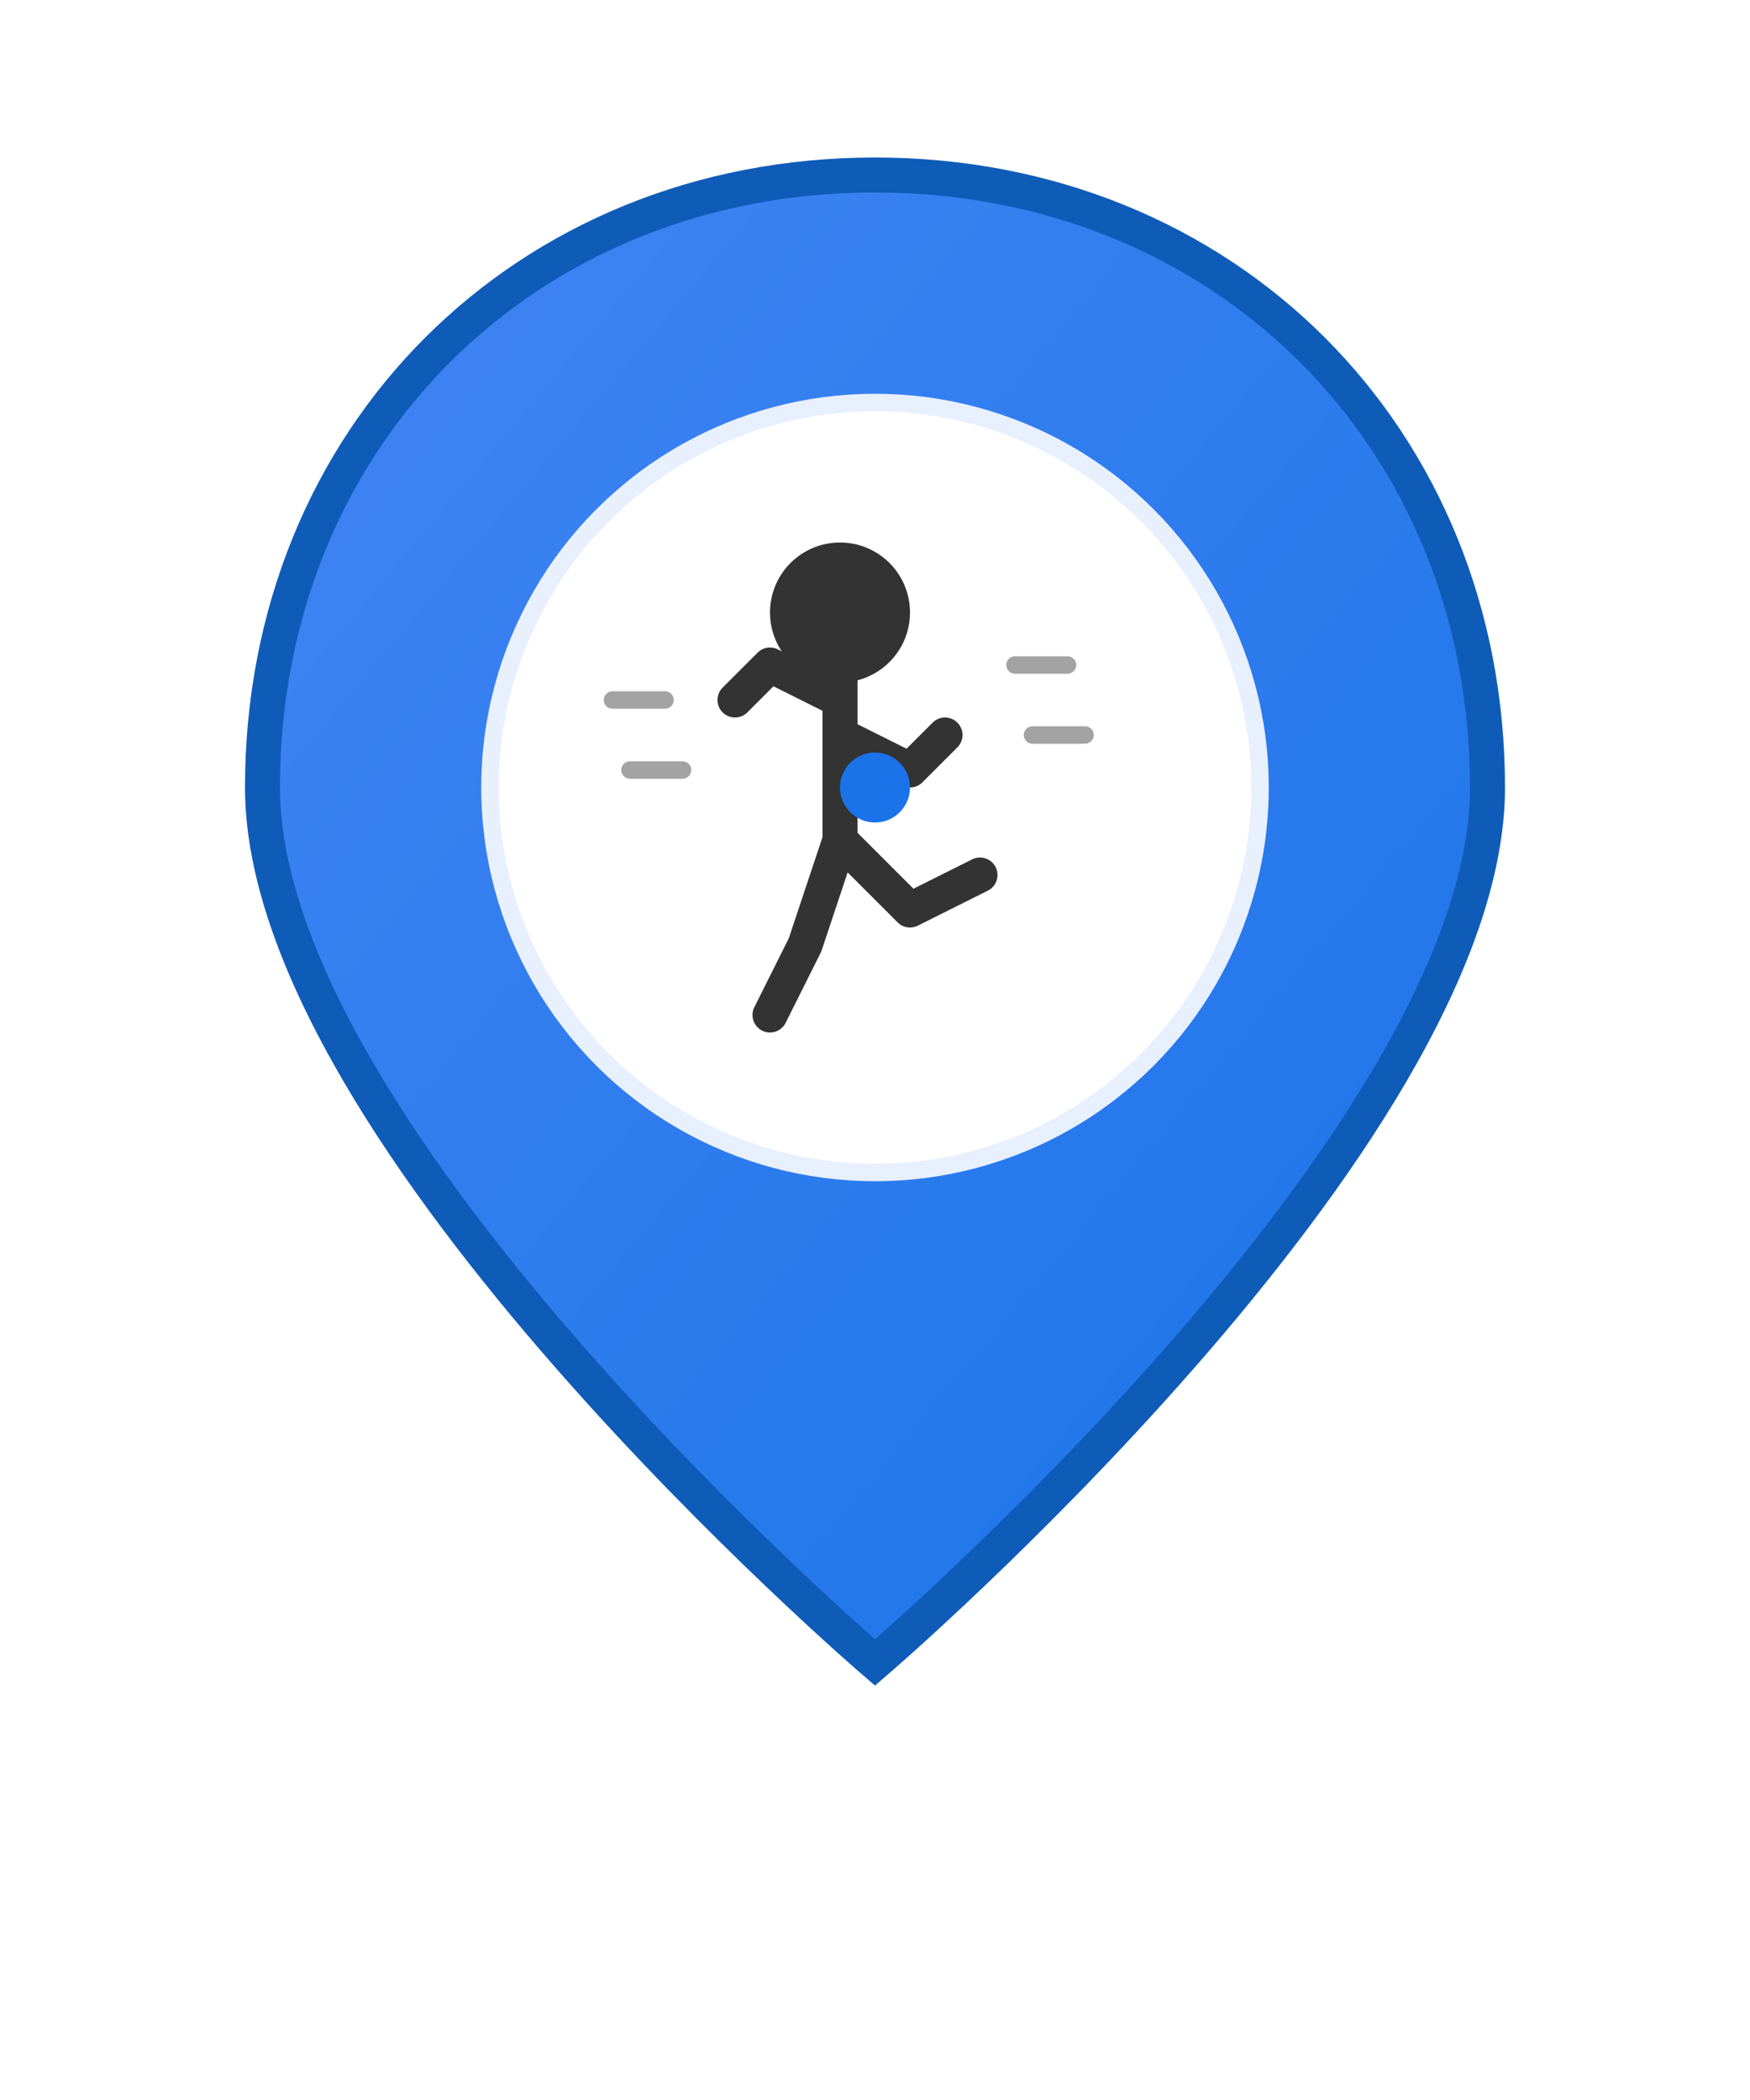 <svg viewBox="0 0 100 120" xmlns="http://www.w3.org/2000/svg">
  <!-- Dégradé pour la pin -->
  <defs>
    <linearGradient id="pinGradient" x1="0%" y1="0%" x2="100%" y2="100%">
      <stop offset="0%" style="stop-color:#4285f4;stop-opacity:1" />
      <stop offset="100%" style="stop-color:#1a73e8;stop-opacity:1" />
    </linearGradient>
    
    <!-- Ombre portée -->
    <filter id="dropshadow" x="-50%" y="-50%" width="200%" height="200%">
      <feDropShadow dx="2" dy="4" stdDeviation="3" flood-color="#000000" flood-opacity="0.3"/>
    </filter>
  </defs>
  
  <!-- Corps principal de la pin -->
  <path d="M50 10 C30 10, 15 25, 15 45 C15 65, 50 95, 50 95 C50 95, 85 65, 85 45 C85 25, 70 10, 50 10 Z" 
        fill="url(#pinGradient)" 
        stroke="#0f5cb8" 
        stroke-width="2" 
        filter="url(#dropshadow)"/>
  
  <!-- Cercle intérieur blanc pour le sport -->
  <circle cx="50" cy="45" r="22" fill="#ffffff" stroke="#e8f0fe" stroke-width="1"/>
  
  <!-- Icône de course à pied -->
  <g fill="#333333" stroke="#333333" stroke-width="2" stroke-linecap="round" stroke-linejoin="round">
    <!-- Tête du coureur -->
    <circle cx="48" cy="35" r="3" fill="#333333"/>
    
    <!-- Torse -->
    <path d="M48 38 L48 48" fill="none"/>
    
    <!-- Bras gauche -->
    <path d="M48 40 L44 38 L42 40" fill="none"/>
    
    <!-- Bras droit -->
    <path d="M48 42 L52 44 L54 42" fill="none"/>
    
    <!-- Jambe gauche -->
    <path d="M48 48 L46 54 L44 58" fill="none"/>
    
    <!-- Jambe droite -->
    <path d="M48 48 L52 52 L56 50" fill="none"/>
    
    <!-- Lignes de mouvement -->
    <g stroke="#666666" stroke-width="1" fill="none" opacity="0.6">
      <path d="M35 40 L38 40"/>
      <path d="M36 44 L39 44"/>
      <path d="M58 38 L61 38"/>
      <path d="M59 42 L62 42"/>
    </g>
  </g>
  
  <!-- Point central de la pin -->
  <circle cx="50" cy="45" r="2" fill="#1a73e8"/>
</svg>